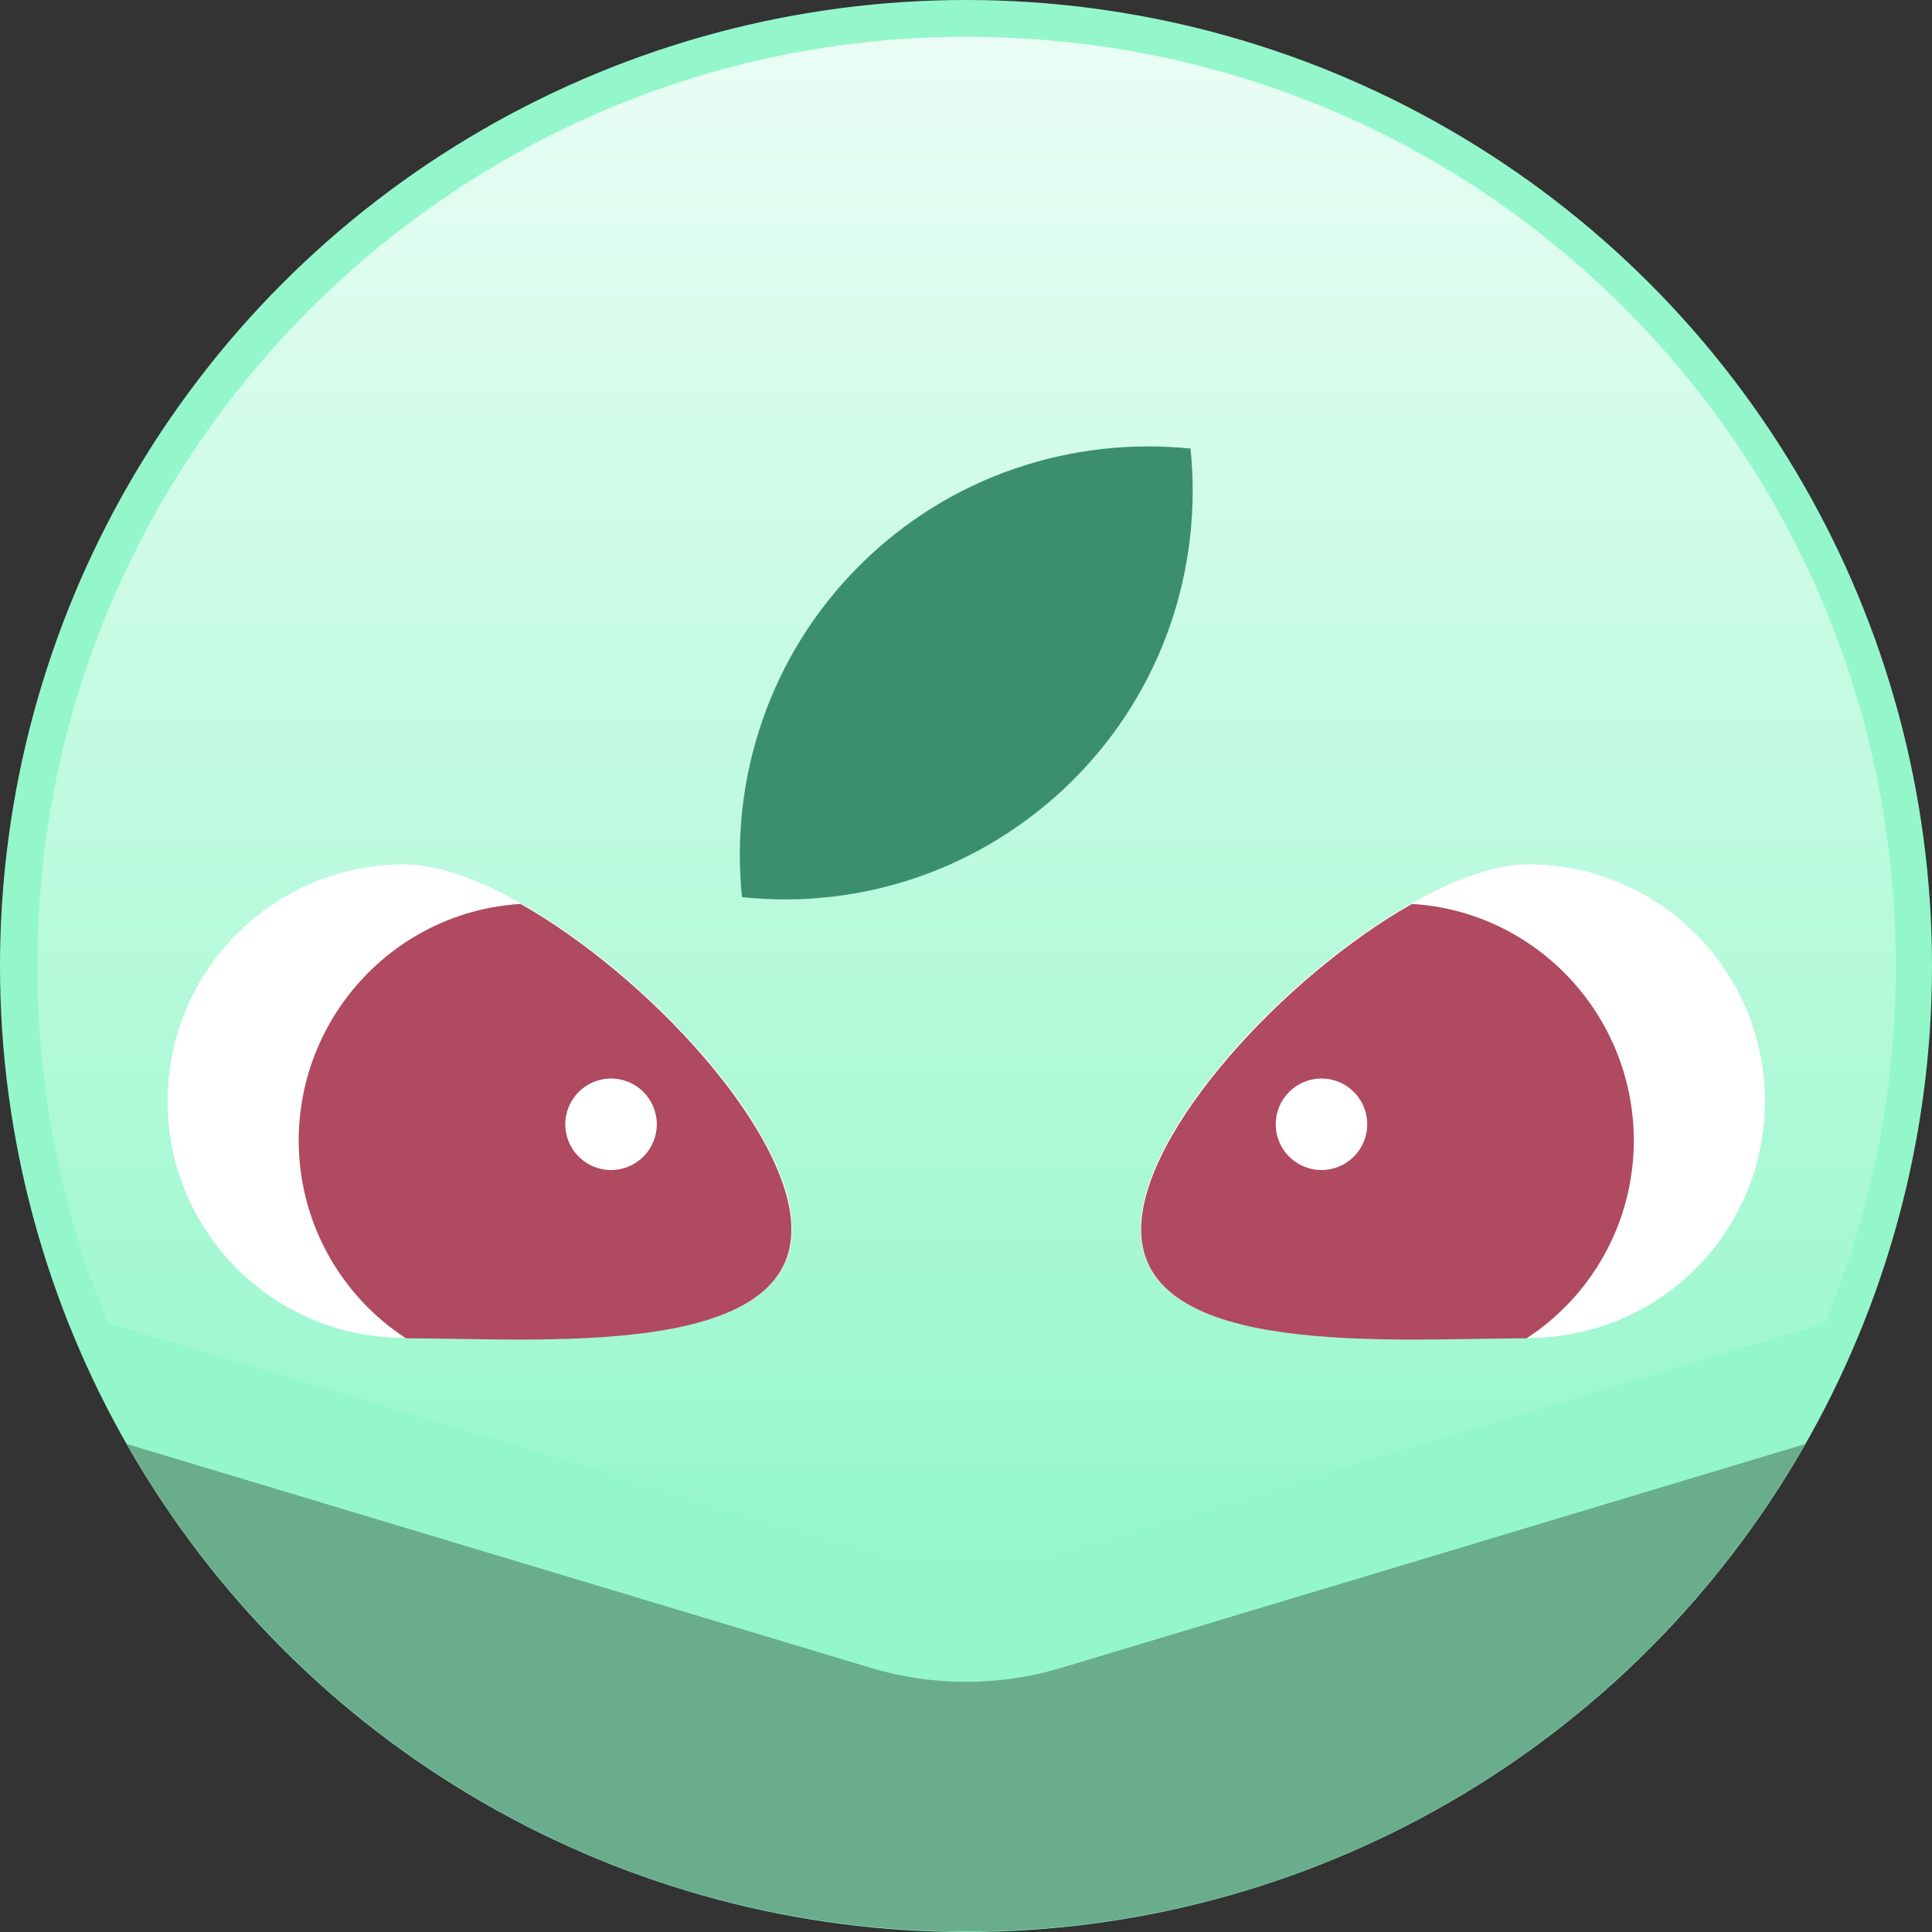 <?xml version="1.0" encoding="UTF-8" standalone="no"?>
<svg
   xmlns:dc="http://purl.org/dc/elements/1.1/"
   xmlns:cc="http://creativecommons.org/ns#"
   xmlns:rdf="http://www.w3.org/1999/02/22-rdf-syntax-ns#"
   xmlns:svg="http://www.w3.org/2000/svg"
   xmlns="http://www.w3.org/2000/svg"
   xmlns:sodipodi="http://sodipodi.sourceforge.net/DTD/sodipodi-0.dtd"
   xmlns:inkscape="http://www.inkscape.org/namespaces/inkscape"
   enable-background="new 0 0 512 512"
   id="Layer_1"
   version="1.1"
   viewBox="0 0 367.4 367.4"
   xml:space="preserve"
   sodipodi:docname="Bulbizare.svg"
   width="367.4"
   height="367.4"
   inkscape:version="0.92.4 (5da689c313, 2019-01-14)"><rect x="0" y="0" width="367.4" height="367.4" fill="#333333" stroke="none"/><defs
     id="defs292" /><sodipodi:namedview
     pagecolor="#ffffff"
     bordercolor="#666666"
     borderopacity="1"
     objecttolerance="10"
     gridtolerance="10"
     guidetolerance="10"
     inkscape:pageopacity="0"
     inkscape:pageshadow="2"
     inkscape:window-width="1920"
     inkscape:window-height="1001"
     id="namedview290"
     showgrid="false"
     fit-margin-top="0"
     fit-margin-left="0"
     fit-margin-right="0"
     fit-margin-bottom="0"
     inkscape:zoom="1.578125"
     inkscape:cx="183.7"
     inkscape:cy="183.7"
     inkscape:window-x="-9"
     inkscape:window-y="-9"
     inkscape:window-maximized="1"
     inkscape:current-layer="Layer_1" /><circle
     cx="183.7"
     cy="183.7"
     r="183.7"
     id="circle260"
     style="fill:#94f7cb" /><linearGradient
     gradientUnits="userSpaceOnUse"
     id="SVGID_1_"
     x1="256"
     x2="256"
     y1="370.508"
     y2="79.334"
     gradientTransform="translate(-72.3,-72.3)"><stop
       offset="0"
       style="stop-color:#FFFFFF;stop-opacity:0"
       id="stop262" /><stop
       offset="1"
       style="stop-color:#FFFFFF;stop-opacity:0.8"
       id="stop264" /></linearGradient><path
     d="m 183.7,298.2 c -5.4,0 -10.8,-0.8 -16,-2.4 L 20.6,251.6 c -9,-21.5 -13.5,-44.4 -13.5,-67.9 C 7.1,86.3 86.4,7 183.8,7 c 46.9,0 91.1,18 124.3,50.8 33.2,32.8 51.8,76.7 52.4,123.6 0.3,24.4 -4.2,48 -13.5,70.2 l -147.3,44.3 c -5.2,1.5 -10.6,2.3 -16,2.3 z"
     id="path267"
     inkscape:connector-curvature="0"
     style="fill:url(#SVGID_1_)" /><path
     d="M 165.7,317.2 24.1,274.6 C 55.7,330 115.4,367.3 183.7,367.3 c 68.4,0 128,-37.3 159.6,-92.7 l -141.6,42.6 c -11.7,3.5 -24.3,3.5 -36,0 z"
     id="path269"
     inkscape:connector-curvature="0"
     style="fill:#6aad8d" /><path
     d="m 335.6,209.4 c 0,24.9 -20.1,45 -45,45 -24.9,0 -73.7,4.2 -73.7,-20.7 0,-24.9 48.8,-69.3 73.7,-69.3 24.9,0 45,20.2 45,45 z"
     id="path271"
     inkscape:connector-curvature="0"
     style="fill:#ffffff" /><path
     d="m 335.6,209.4 c 0,24.9 -20.1,45 -45,45 -24.9,0 -73.7,4.2 -73.7,-20.7 0,-24.9 48.8,-69.3 73.7,-69.3 24.9,0 45,20.2 45,45 z"
     id="path273"
     inkscape:connector-curvature="0"
     style="fill:#ffffff" /><path
     d="m 268.5,171.9 c -24.2,13.7 -51.5,43.3 -51.5,61.9 0,24.7 48.3,20.7 73.3,20.7 12.3,-8 20.4,-21.9 20.4,-37.7 -0.1,-23.9 -18.7,-43.5 -42.2,-44.9 z"
     id="path275"
     inkscape:connector-curvature="0"
     style="fill:#af4a60" /><circle
     cx="251.3"
     cy="213.8"
     r="8.7"
     id="circle277"
     style="fill:#ffffff" /><path
     d="m 31.9,209.4 c 0,24.9 20.1,45 45,45 C 101.8,254.4 150.6,258.6 150.6,233.7 c 0,-24.9 -48.8,-69.3 -73.7,-69.3 -24.9,0 -45,20.2 -45,45 z"
     id="path279"
     inkscape:connector-curvature="0"
     style="fill:#ffffff" /><path
     d="m 31.9,209.4 c 0,24.9 20.1,45 45,45 C 101.8,254.4 150.6,258.6 150.6,233.7 c 0,-24.9 -48.8,-69.3 -73.7,-69.3 -24.9,0 -45,20.2 -45,45 z"
     id="path281"
     inkscape:connector-curvature="0"
     style="fill:#ffffff" /><path
     d="M 99,171.9 C 123.2,185.6 150.5,215.2 150.5,233.8 c 0,24.7 -48.3,20.7 -73.3,20.7 -12.3,-8 -20.4,-21.9 -20.4,-37.7 0.1,-23.9 18.7,-43.5 42.2,-44.9 z"
     id="path283"
     inkscape:connector-curvature="0"
     style="fill:#af4a60" /><circle
     cx="116.2"
     cy="213.8"
     r="8.7"
     id="circle285"
     style="fill:#ffffff" /><path
     d="m 163.4,107.6 c -17.2,17.2 -24.6,40.5 -22.3,63 22.5,2.4 45.7,-5.1 63,-22.3 17.2,-17.2 24.6,-40.5 22.3,-63 -22.5,-2.3 -45.8,5.1 -63,22.3 z"
     id="path287"
     inkscape:connector-curvature="0"
     style="fill:#3b8f6f" /></svg>